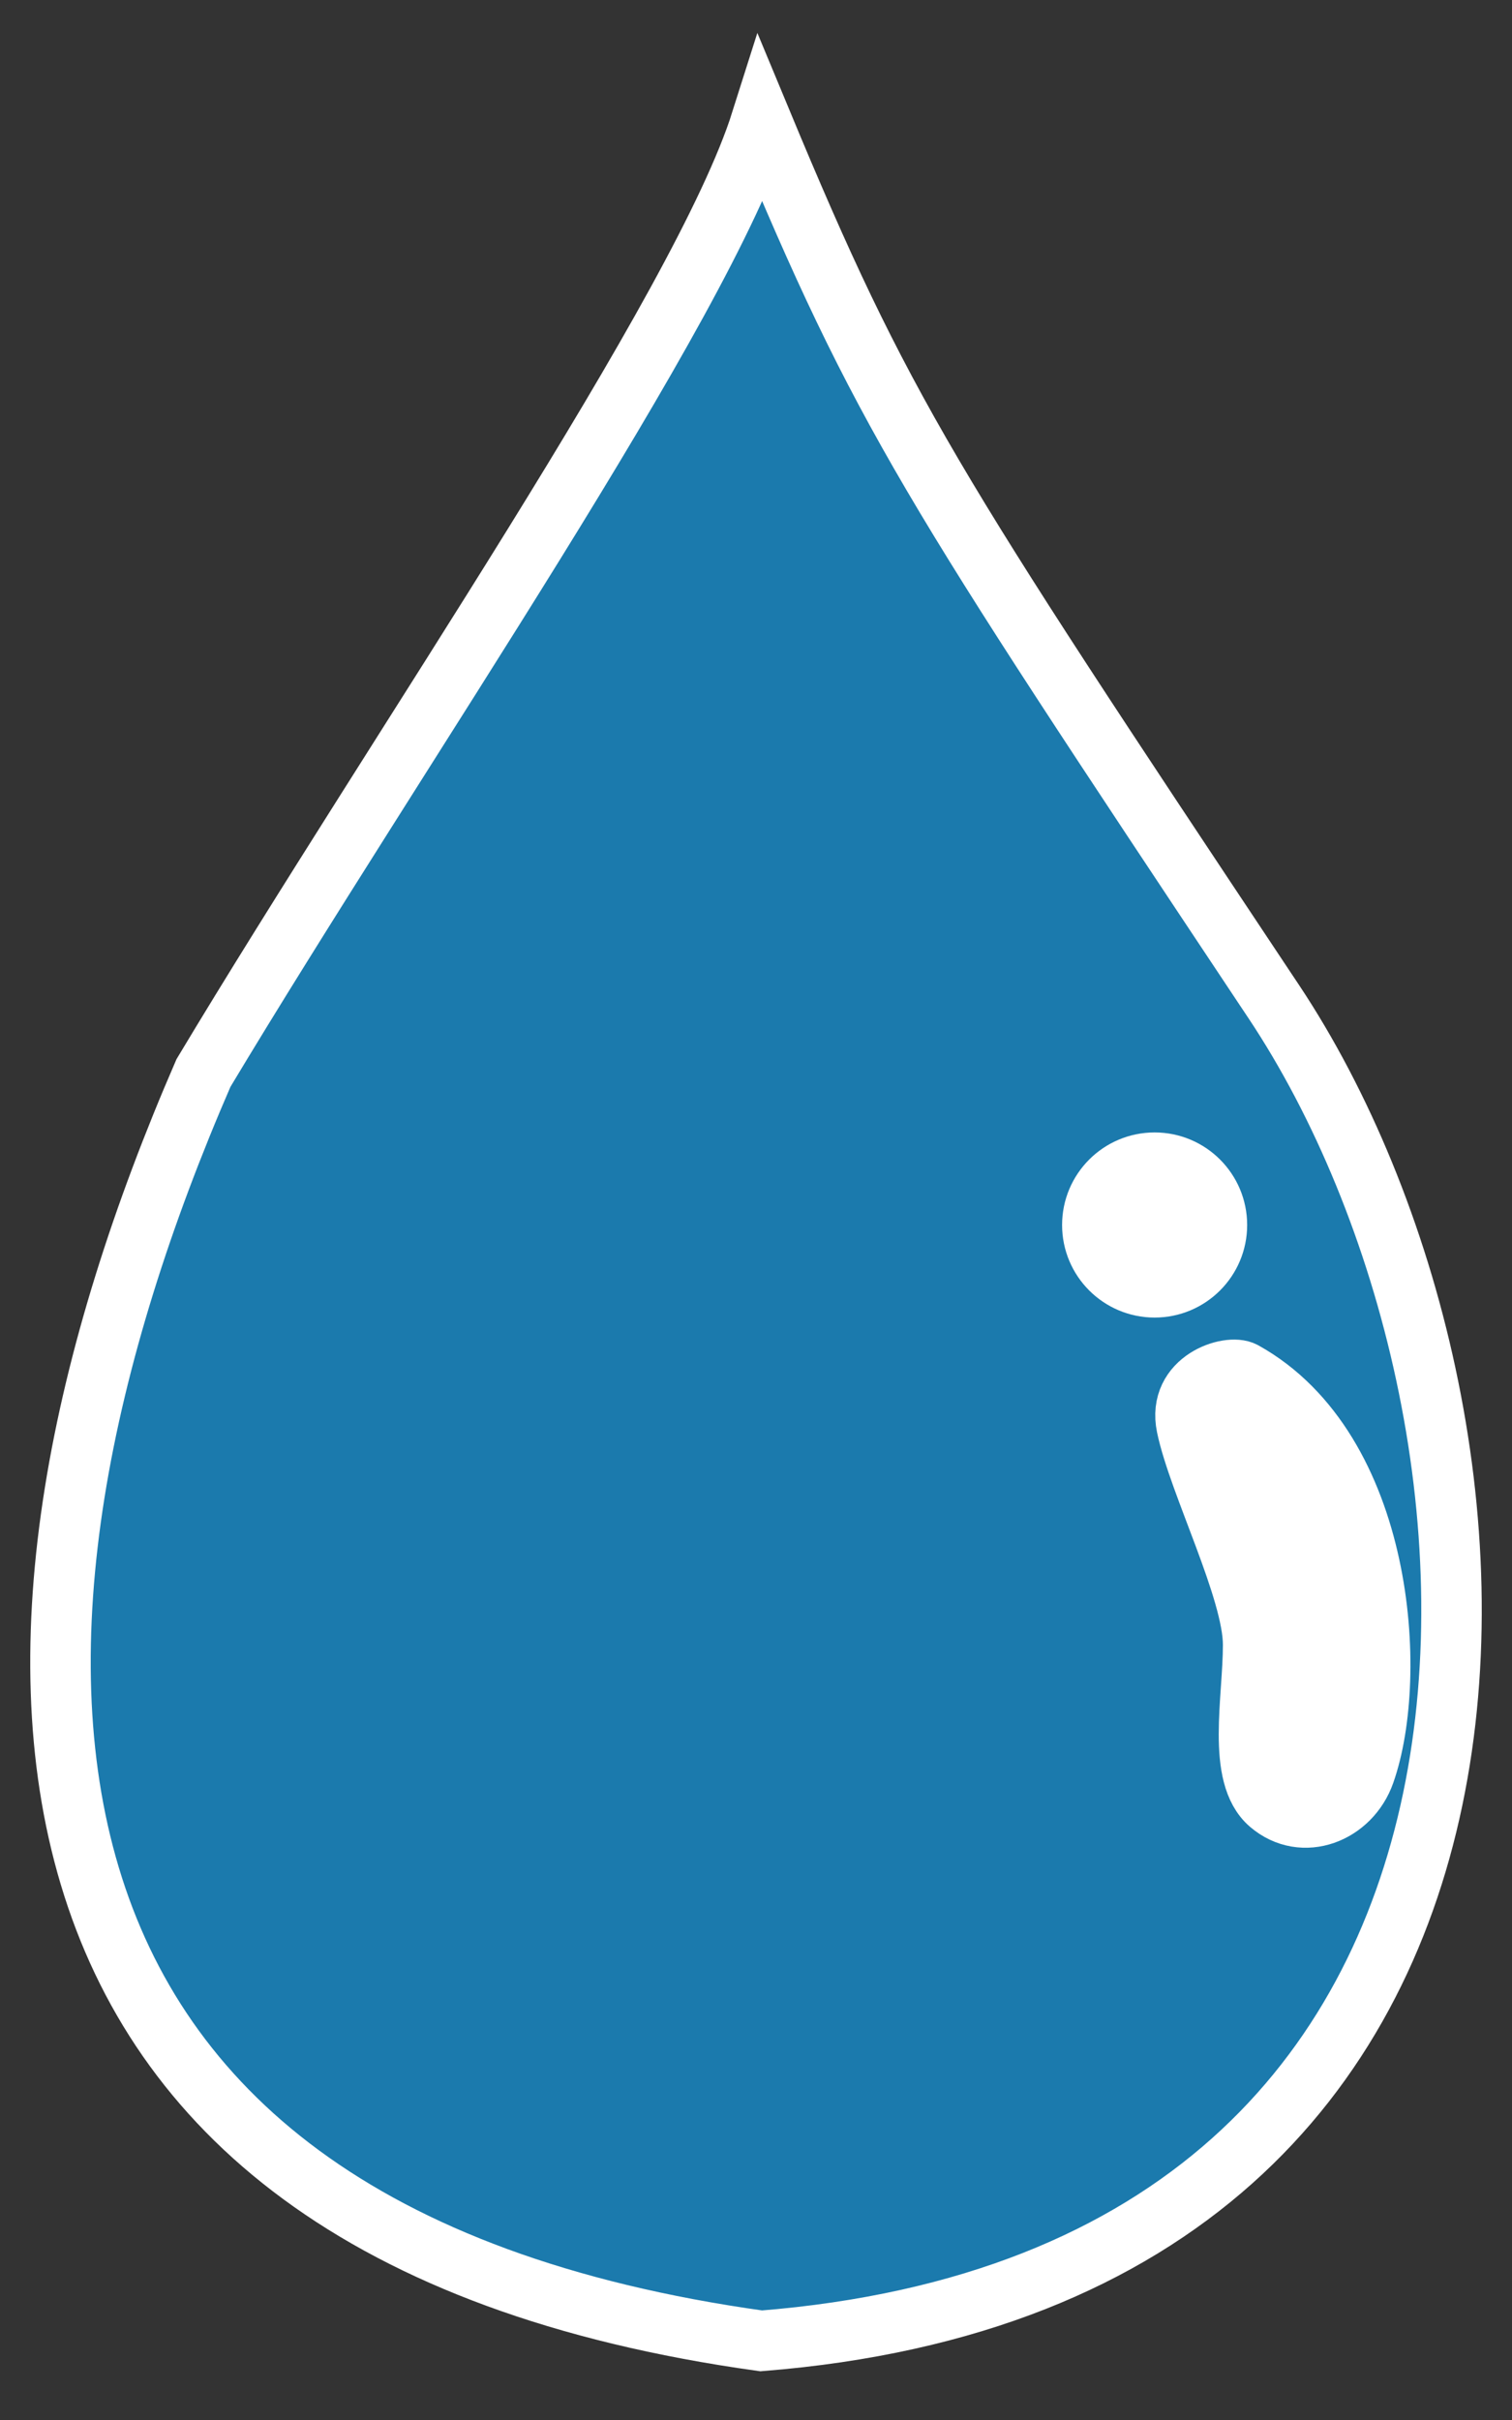 <svg width="25" height="40" viewBox="0 0 25 40" fill="none" xmlns="http://www.w3.org/2000/svg">
<rect x="0" y="0" width="25" height="40" fill="#333333" stroke="none"/>
<path d="M20.919 16.343C15.359 7.985 14.597 6.838 12.586 2C11.605 5.1 6.612 12.321 3.364 17.736C-0.678 27.037 -0.678 36.848 12.586 38.692C26.4 37.594 25.552 23.309 21.063 16.559L20.919 16.343Z" fill="#1B7AAD" stroke="white"/>
<circle cx="19.091" cy="20.248" r="1.03" fill="white" stroke="white"/>
<path d="M19.621 23.576C19.461 22.807 20.327 22.543 20.563 22.674C22.878 23.96 23.132 27.697 22.564 29.306C22.329 29.973 21.544 30.287 20.994 29.816C20.445 29.345 20.72 28.089 20.72 27.187C20.72 26.284 19.817 24.518 19.621 23.576Z" fill="white" stroke="white"/>
</svg>
